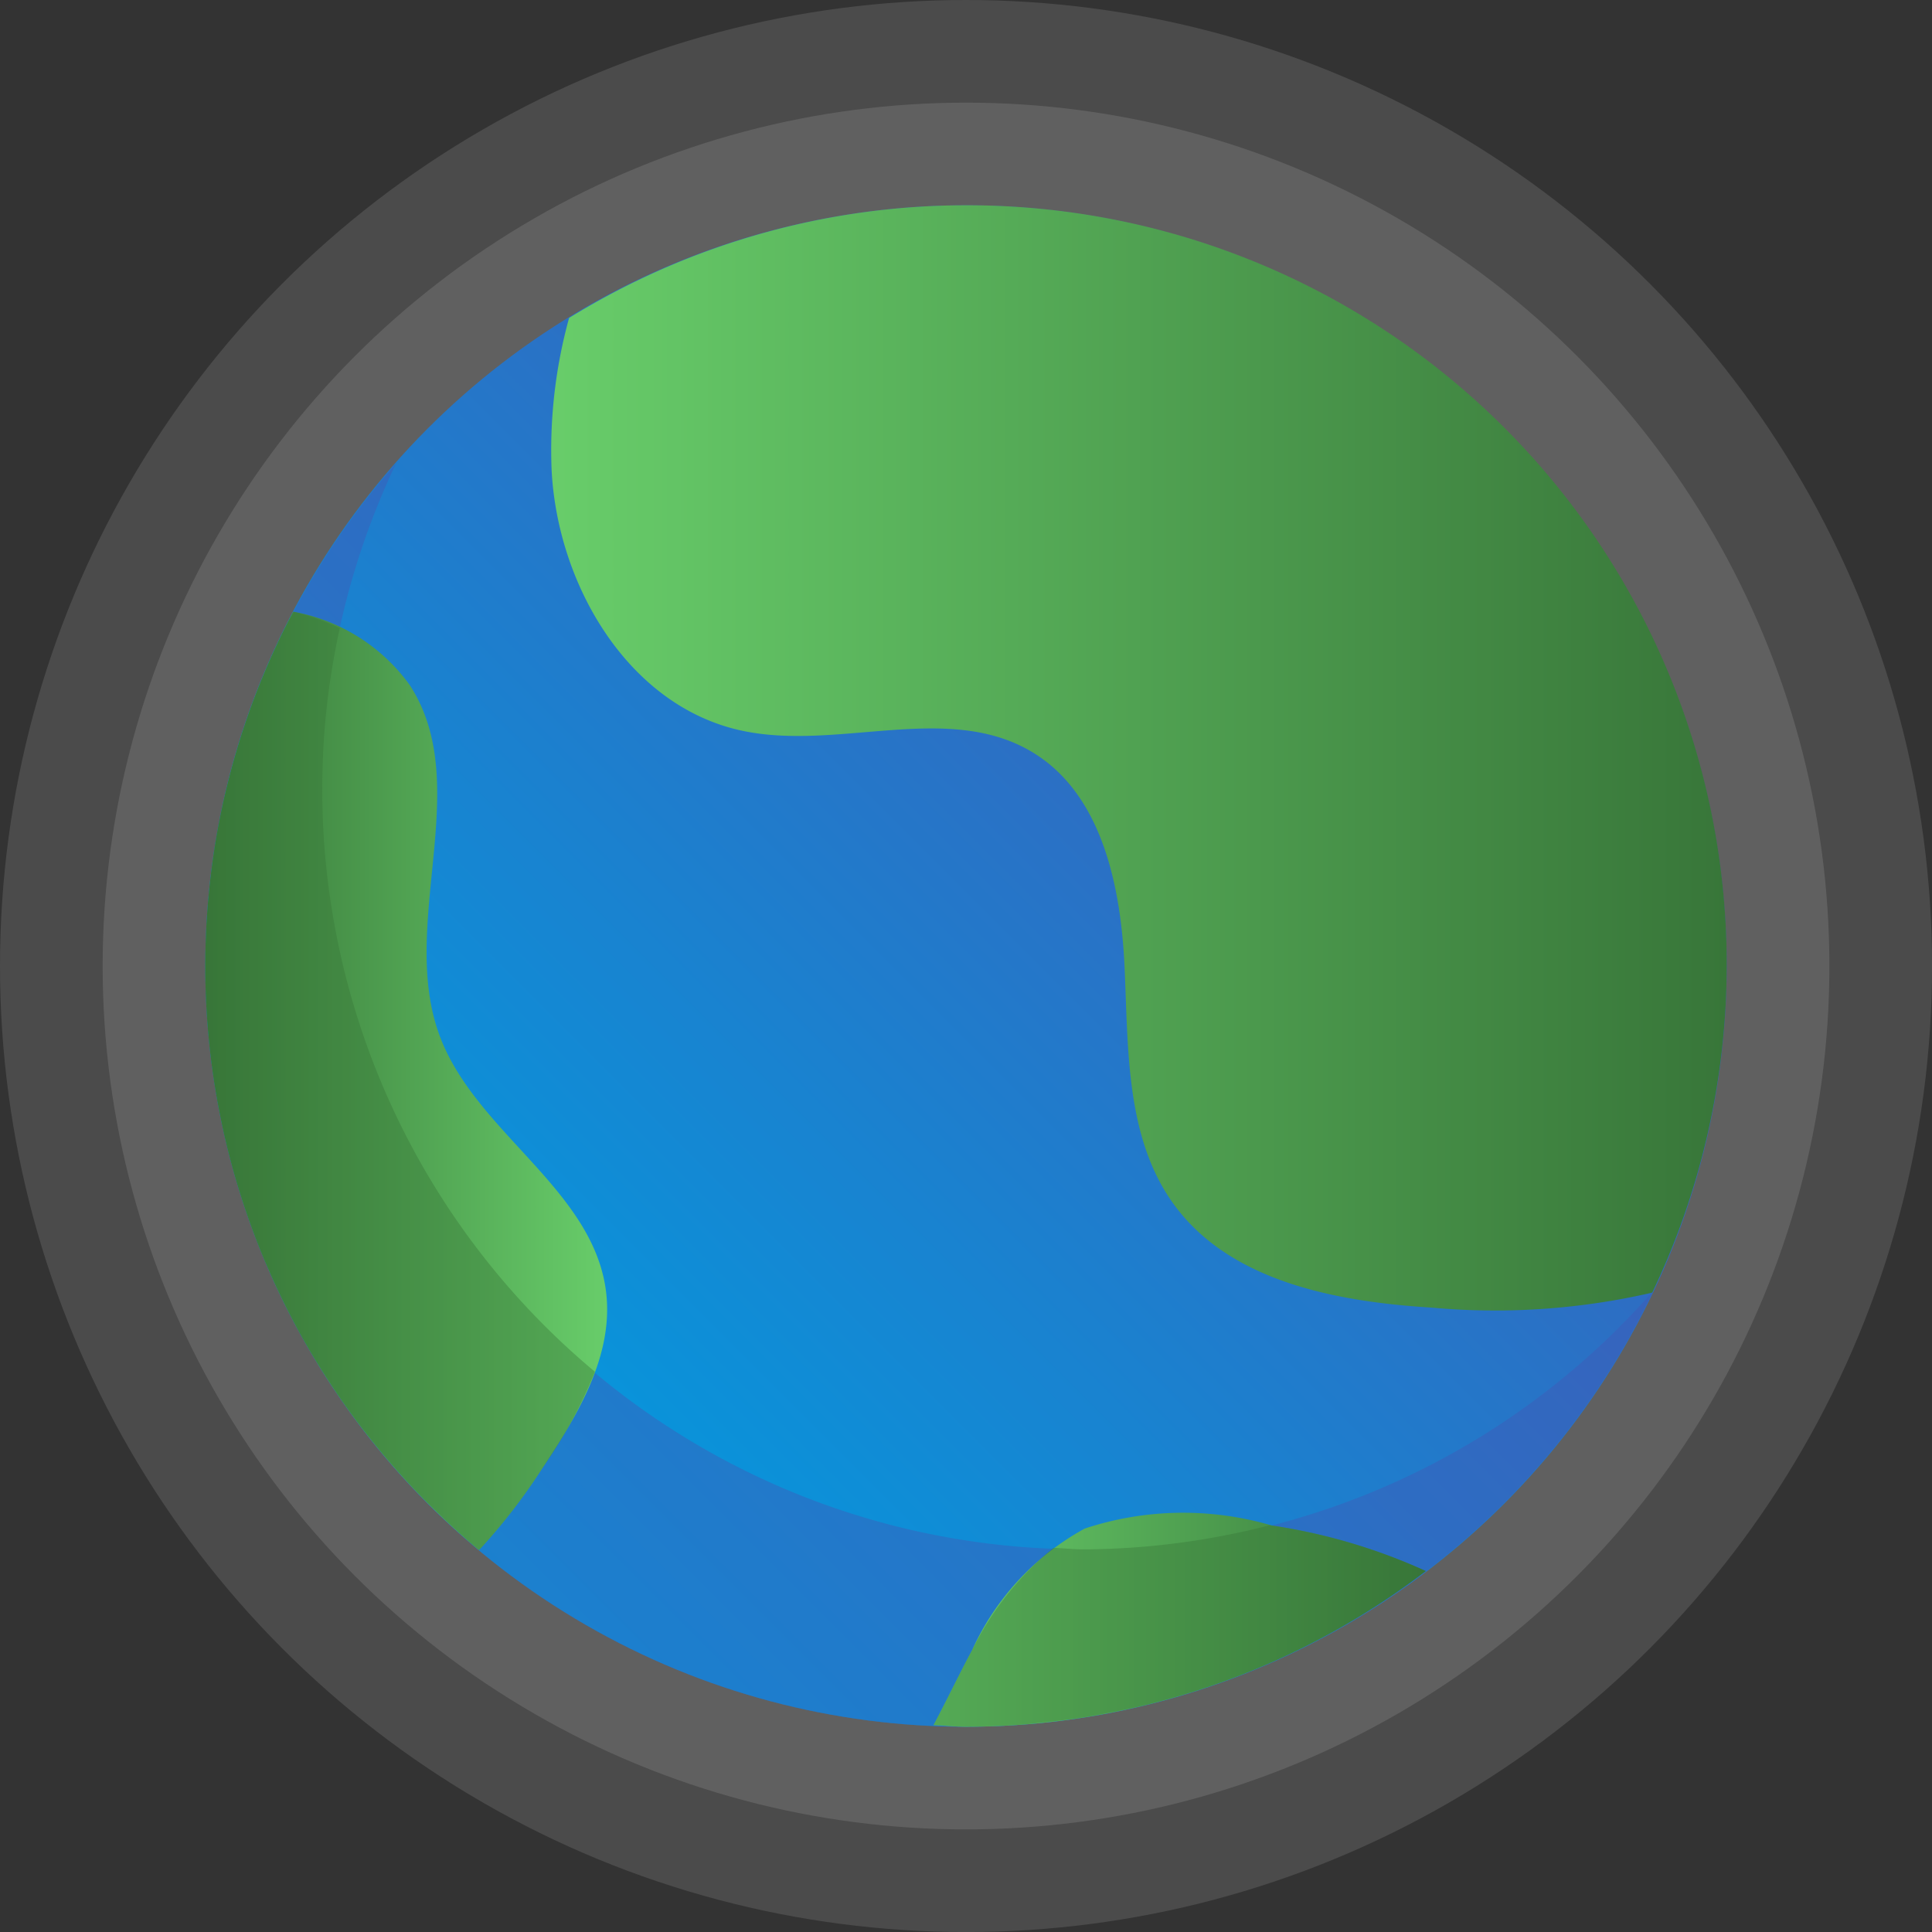 <svg xmlns="http://www.w3.org/2000/svg" xmlns:xlink="http://www.w3.org/1999/xlink" viewBox="0 0 45.301 45.301"><rect x="0" y="0" width="45.301" height="45.301" fill="#333333" stroke="none"/><defs><style>.cls-1{fill:#fff;opacity:0.12;}.cls-2{fill:url(#linear-gradient);}.cls-3{fill:url(#linear-gradient-2);}.cls-4{fill:#4555b4;}.cls-4,.cls-6{opacity:0.4;}.cls-5{fill:url(#linear-gradient-3);}.cls-6{fill:#387639;}.cls-7{fill:url(#linear-gradient-4);}</style><linearGradient id="linear-gradient" x1="10.038" y1="35.263" x2="35.263" y2="10.038" gradientUnits="userSpaceOnUse"><stop offset="0" stop-color="#009de0"/><stop offset="1" stop-color="#4555b4"/></linearGradient><linearGradient id="linear-gradient-2" x1="12.921" y1="17.765" x2="40.488" y2="17.765" gradientUnits="userSpaceOnUse"><stop offset="0.001" stop-color="#68cd6a"/><stop offset="1" stop-color="#387639"/></linearGradient><linearGradient id="linear-gradient-3" x1="4.813" y1="25.345" x2="14.236" y2="25.345" gradientUnits="userSpaceOnUse"><stop offset="0" stop-color="#387639"/><stop offset="0.999" stop-color="#68cd6a"/></linearGradient><linearGradient id="linear-gradient-4" x1="21.89" y1="37.978" x2="33.432" y2="37.978" xlink:href="#linear-gradient-2"/></defs><g id="Layer_2" data-name="Layer 2"><g id="OBJECTS"><circle class="cls-1" cx="22.651" cy="22.651" r="22.651"/><circle class="cls-1" cx="22.651" cy="22.651" r="20.244"/><circle class="cls-2" cx="22.651" cy="22.651" r="17.837"/><path class="cls-3" d="M22.651,4.813a17.727,17.727,0,0,0-9.307,2.642,11.634,11.634,0,0,0-.409,3.587c.146,2.701,1.813,5.521,4.457,6.09,2.252.485,4.821-.683,6.8.496,1.645.98,2.09,3.143,2.177,5.056s.023,3.985,1.143,5.539c1.318,1.828,3.812,2.298,6.06,2.438a16.377,16.377,0,0,0,5.169-.352A17.805,17.805,0,0,0,22.651,4.813Z"/><path class="cls-4" d="M25.394,36.328A17.806,17.806,0,0,1,9.289,10.862,17.822,17.822,0,1,0,38.755,30.28,17.776,17.776,0,0,1,25.394,36.328Z"/><path class="cls-5" d="M10.31,24.289c-.976-2.623.826-5.885-.705-8.229a4.313,4.313,0,0,0-2.732-1.718,17.813,17.813,0,0,0,4.358,22.005,13.891,13.891,0,0,0,1.495-1.935c.829-1.245,1.67-2.645,1.484-4.129C13.909,27.886,11.152,26.553,10.31,24.289Z"/><path class="cls-6" d="M4.916,24.546c.055.522.136,1.036.236,1.544.019.095.037.191.057.285q.157.74.375,1.457c.029.096.061.191.092.287.153.476.322.946.514,1.403.032.077.069.153.102.23q.281.646.609,1.265c.032.061.062.124.095.184.23.421.483.828.746,1.228.067.101.131.204.2.304.257.374.53.736.814,1.089q.134.167.272.33.43.509.897.986c.1.102.203.2.306.3.323.314.654.621,1.001.91a13.891,13.891,0,0,0,1.495-1.935,11.014,11.014,0,0,0,1.223-2.248A17.794,17.794,0,0,1,7.556,18.491a17.556,17.556,0,0,1,.412-3.765,5.495,5.495,0,0,0-1.077-.378c-.062.118-.133.23-.193.349q-.046.093-.091.186a17.677,17.677,0,0,0-1.055,2.715c-.034.114-.066.228-.097.342-.123.446-.234.896-.322,1.355-.004.019-.009.038-.013.057-.089.472-.152.953-.203,1.438-.013.123-.024.246-.035.37-.041.492-.07.988-.07,1.49,0,.568.033,1.129.085,1.683C4.905,24.405,4.909,24.476,4.916,24.546Z"/><path class="cls-7" d="M29.822,35.77a7.369,7.369,0,0,0-4.387.071,6.121,6.121,0,0,0-2.639,2.846c-.312.58-.596,1.181-.907,1.763.254.011.504.038.761.038a17.736,17.736,0,0,0,10.782-3.651A13.473,13.473,0,0,0,29.822,35.77Z"/><path class="cls-6" d="M24.699,36.293a7.221,7.221,0,0,0-1.903,2.393c-.312.58-.596,1.181-.907,1.763.254.011.504.038.761.038l.011,0c.477,0,.949-.022,1.416-.059.135-.011.267-.031.402-.044.341-.035.68-.074,1.014-.129.137-.022.272-.05.407-.075.336-.063.67-.131.999-.212.115-.028.23-.059.344-.09.358-.096.713-.202,1.061-.319.078-.026.156-.052.233-.079.405-.143.803-.297,1.194-.468.02-.009.04-.017.06-.025a18.004,18.004,0,0,0,3.64-2.149A13.473,13.473,0,0,0,29.822,35.77l-.046-.008a17.713,17.713,0,0,1-4.382.567C25.159,36.328,24.931,36.302,24.699,36.293Z"/></g></g></svg>